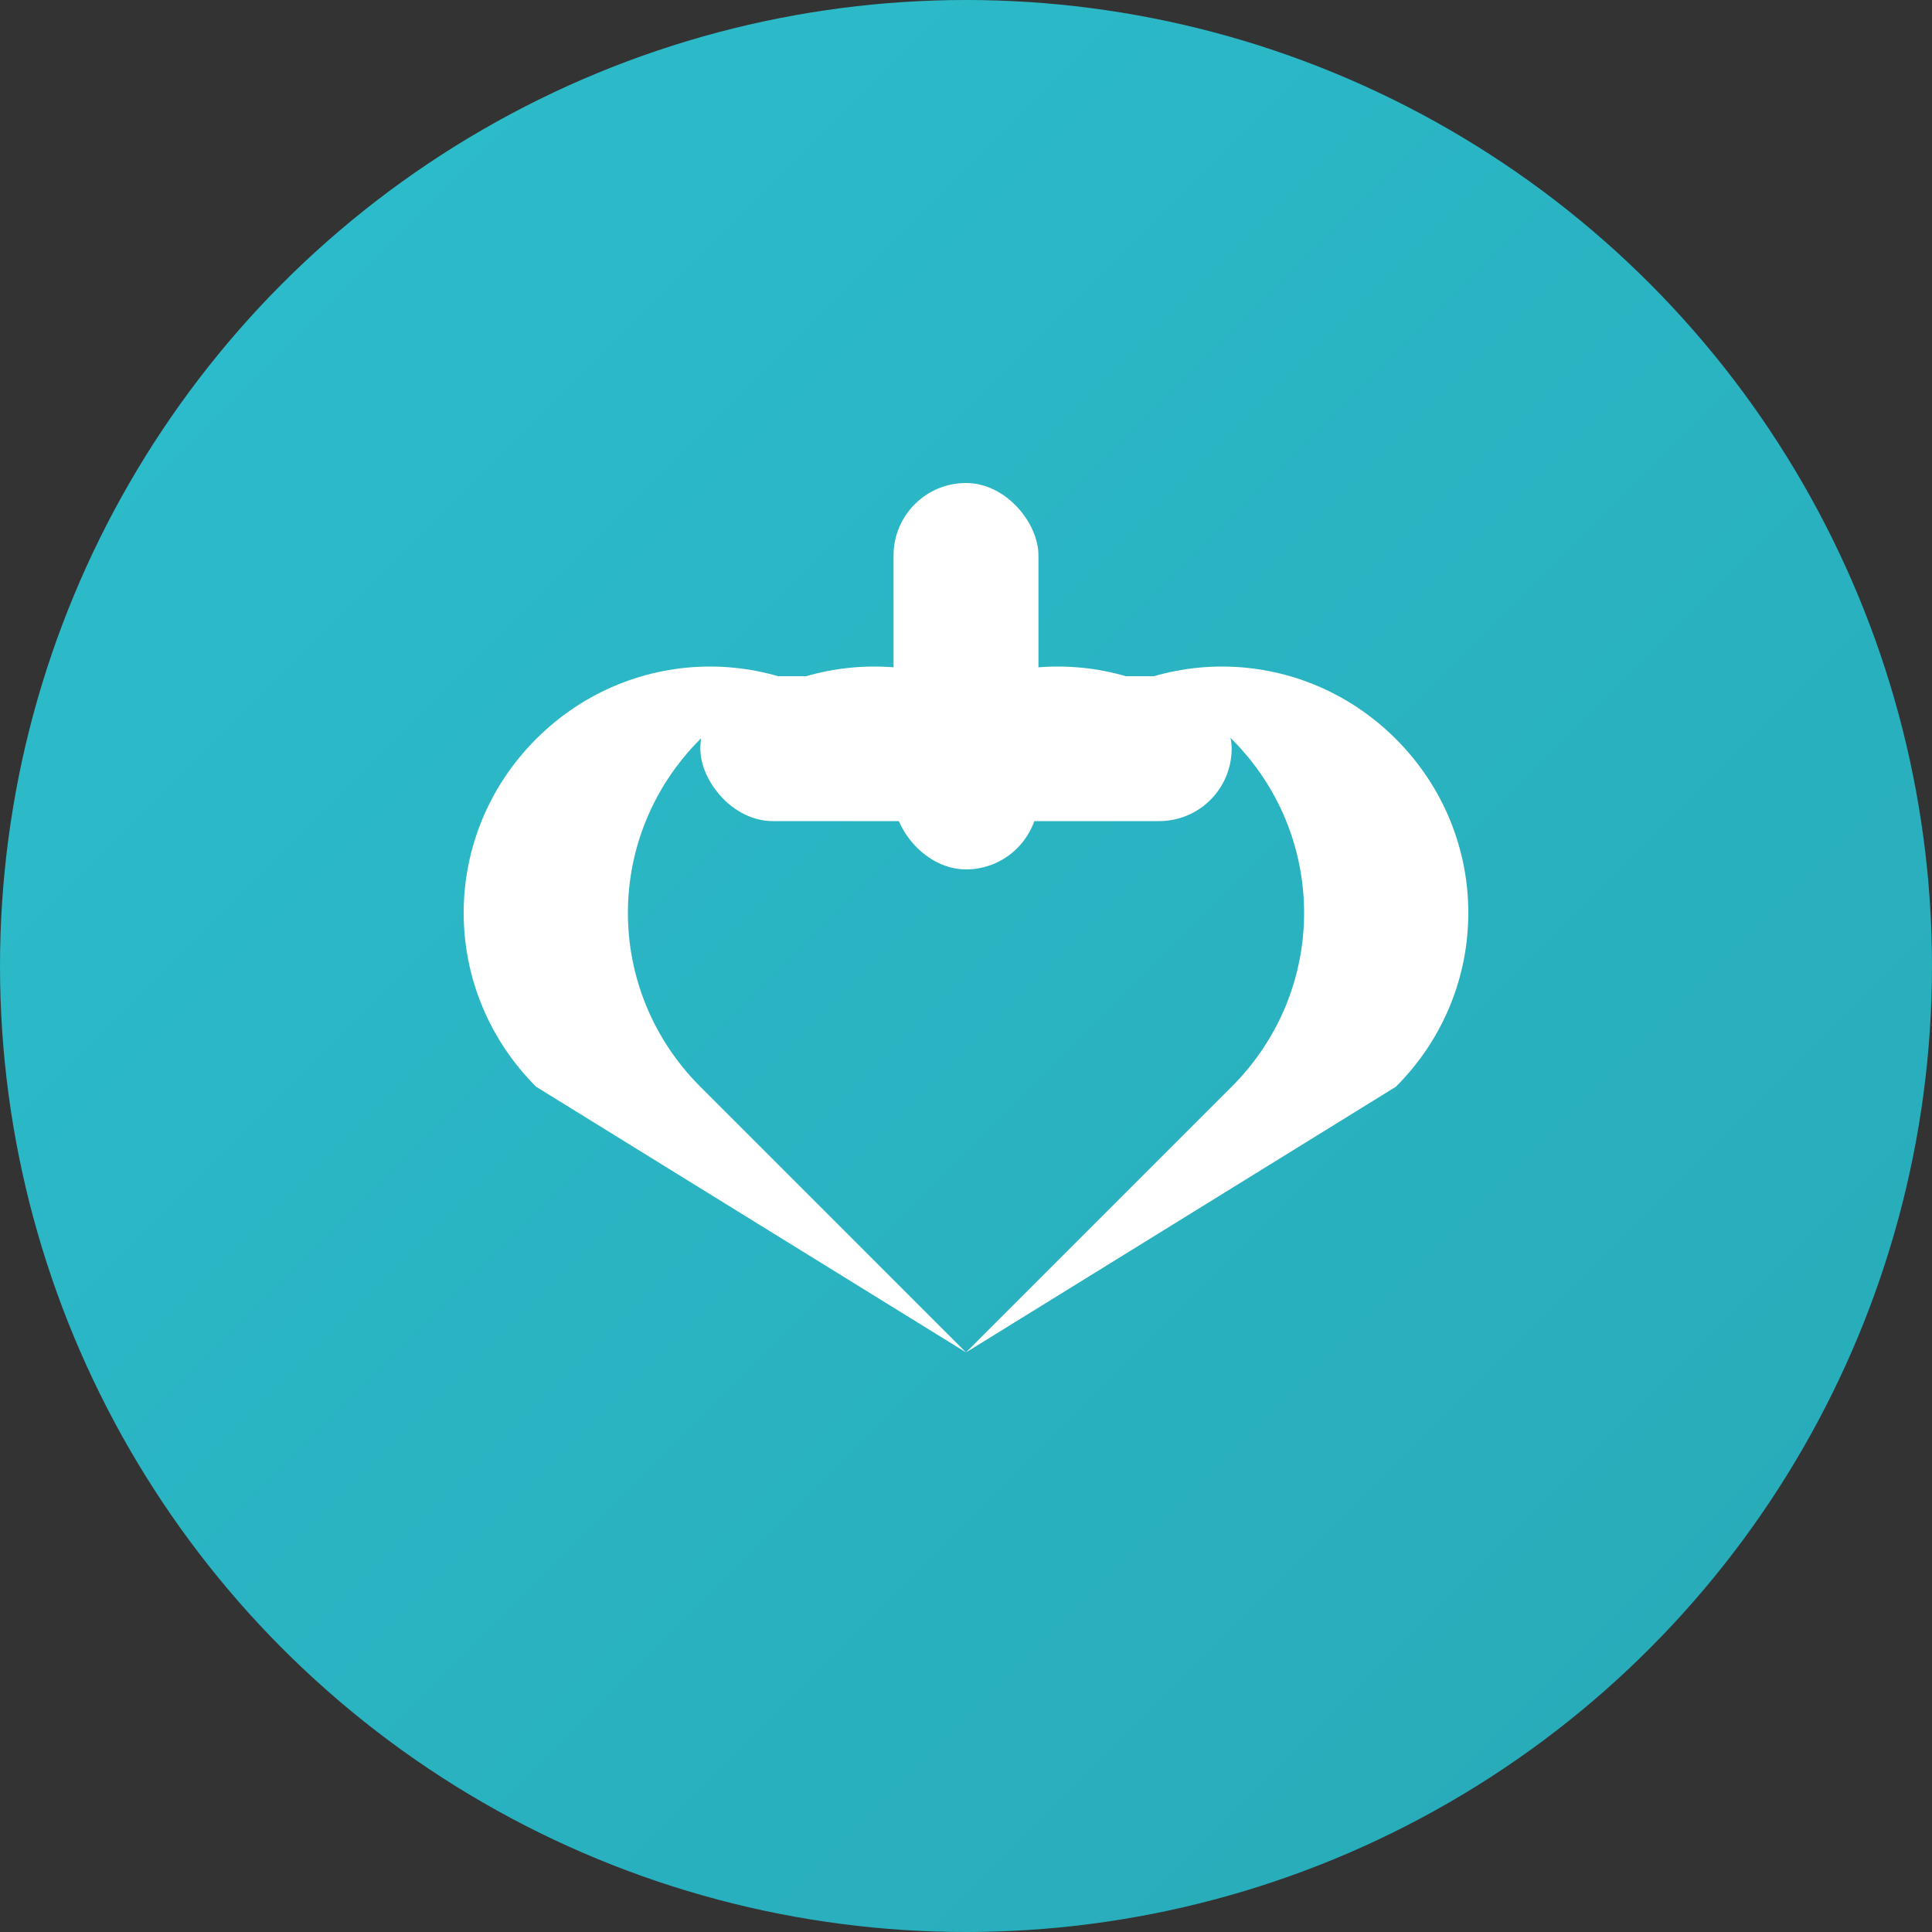 <svg width="64" height="64" viewBox="0 0 40 40" xmlns="http://www.w3.org/2000/svg">
  <rect x="0" y="0" width="40" height="40" fill="#333333" stroke="none"/>
  <defs>
    <linearGradient id="g" x1="0" x2="1" y1="0" y2="1">
      <stop offset="0%" stop-color="#2DBECD"/>
      <stop offset="100%" stop-color="#27a9b7"/>
    </linearGradient>
  </defs>
  <circle cx="20" cy="20" r="20" fill="url(#g)"/>
  <path d="M20 28L14.5 22.5C12.5 20.5 12.5 17.3 14.5 15.3C16.5 13.3 19.7 13.3 21.7 15.3L20 17L18.3 15.3C16.3 13.3 13.1 13.3 11.1 15.3C9.1 17.3 9.1 20.5 11.1 22.5L20 28Z" fill="#fff"/>
  <path d="M20 28L25.5 22.5C27.5 20.5 27.5 17.3 25.5 15.3C23.5 13.3 20.3 13.3 18.3 15.3L20 17L21.7 15.3C23.7 13.3 26.9 13.3 28.9 15.3C30.9 17.3 30.9 20.5 28.9 22.5L20 28Z" fill="#fff"/>
  <rect x="18.5" y="10" width="3" height="8" rx="1.5" fill="#fff"/>
  <rect x="14.5" y="14" width="11" height="3" rx="1.5" fill="#fff"/>
</svg>
